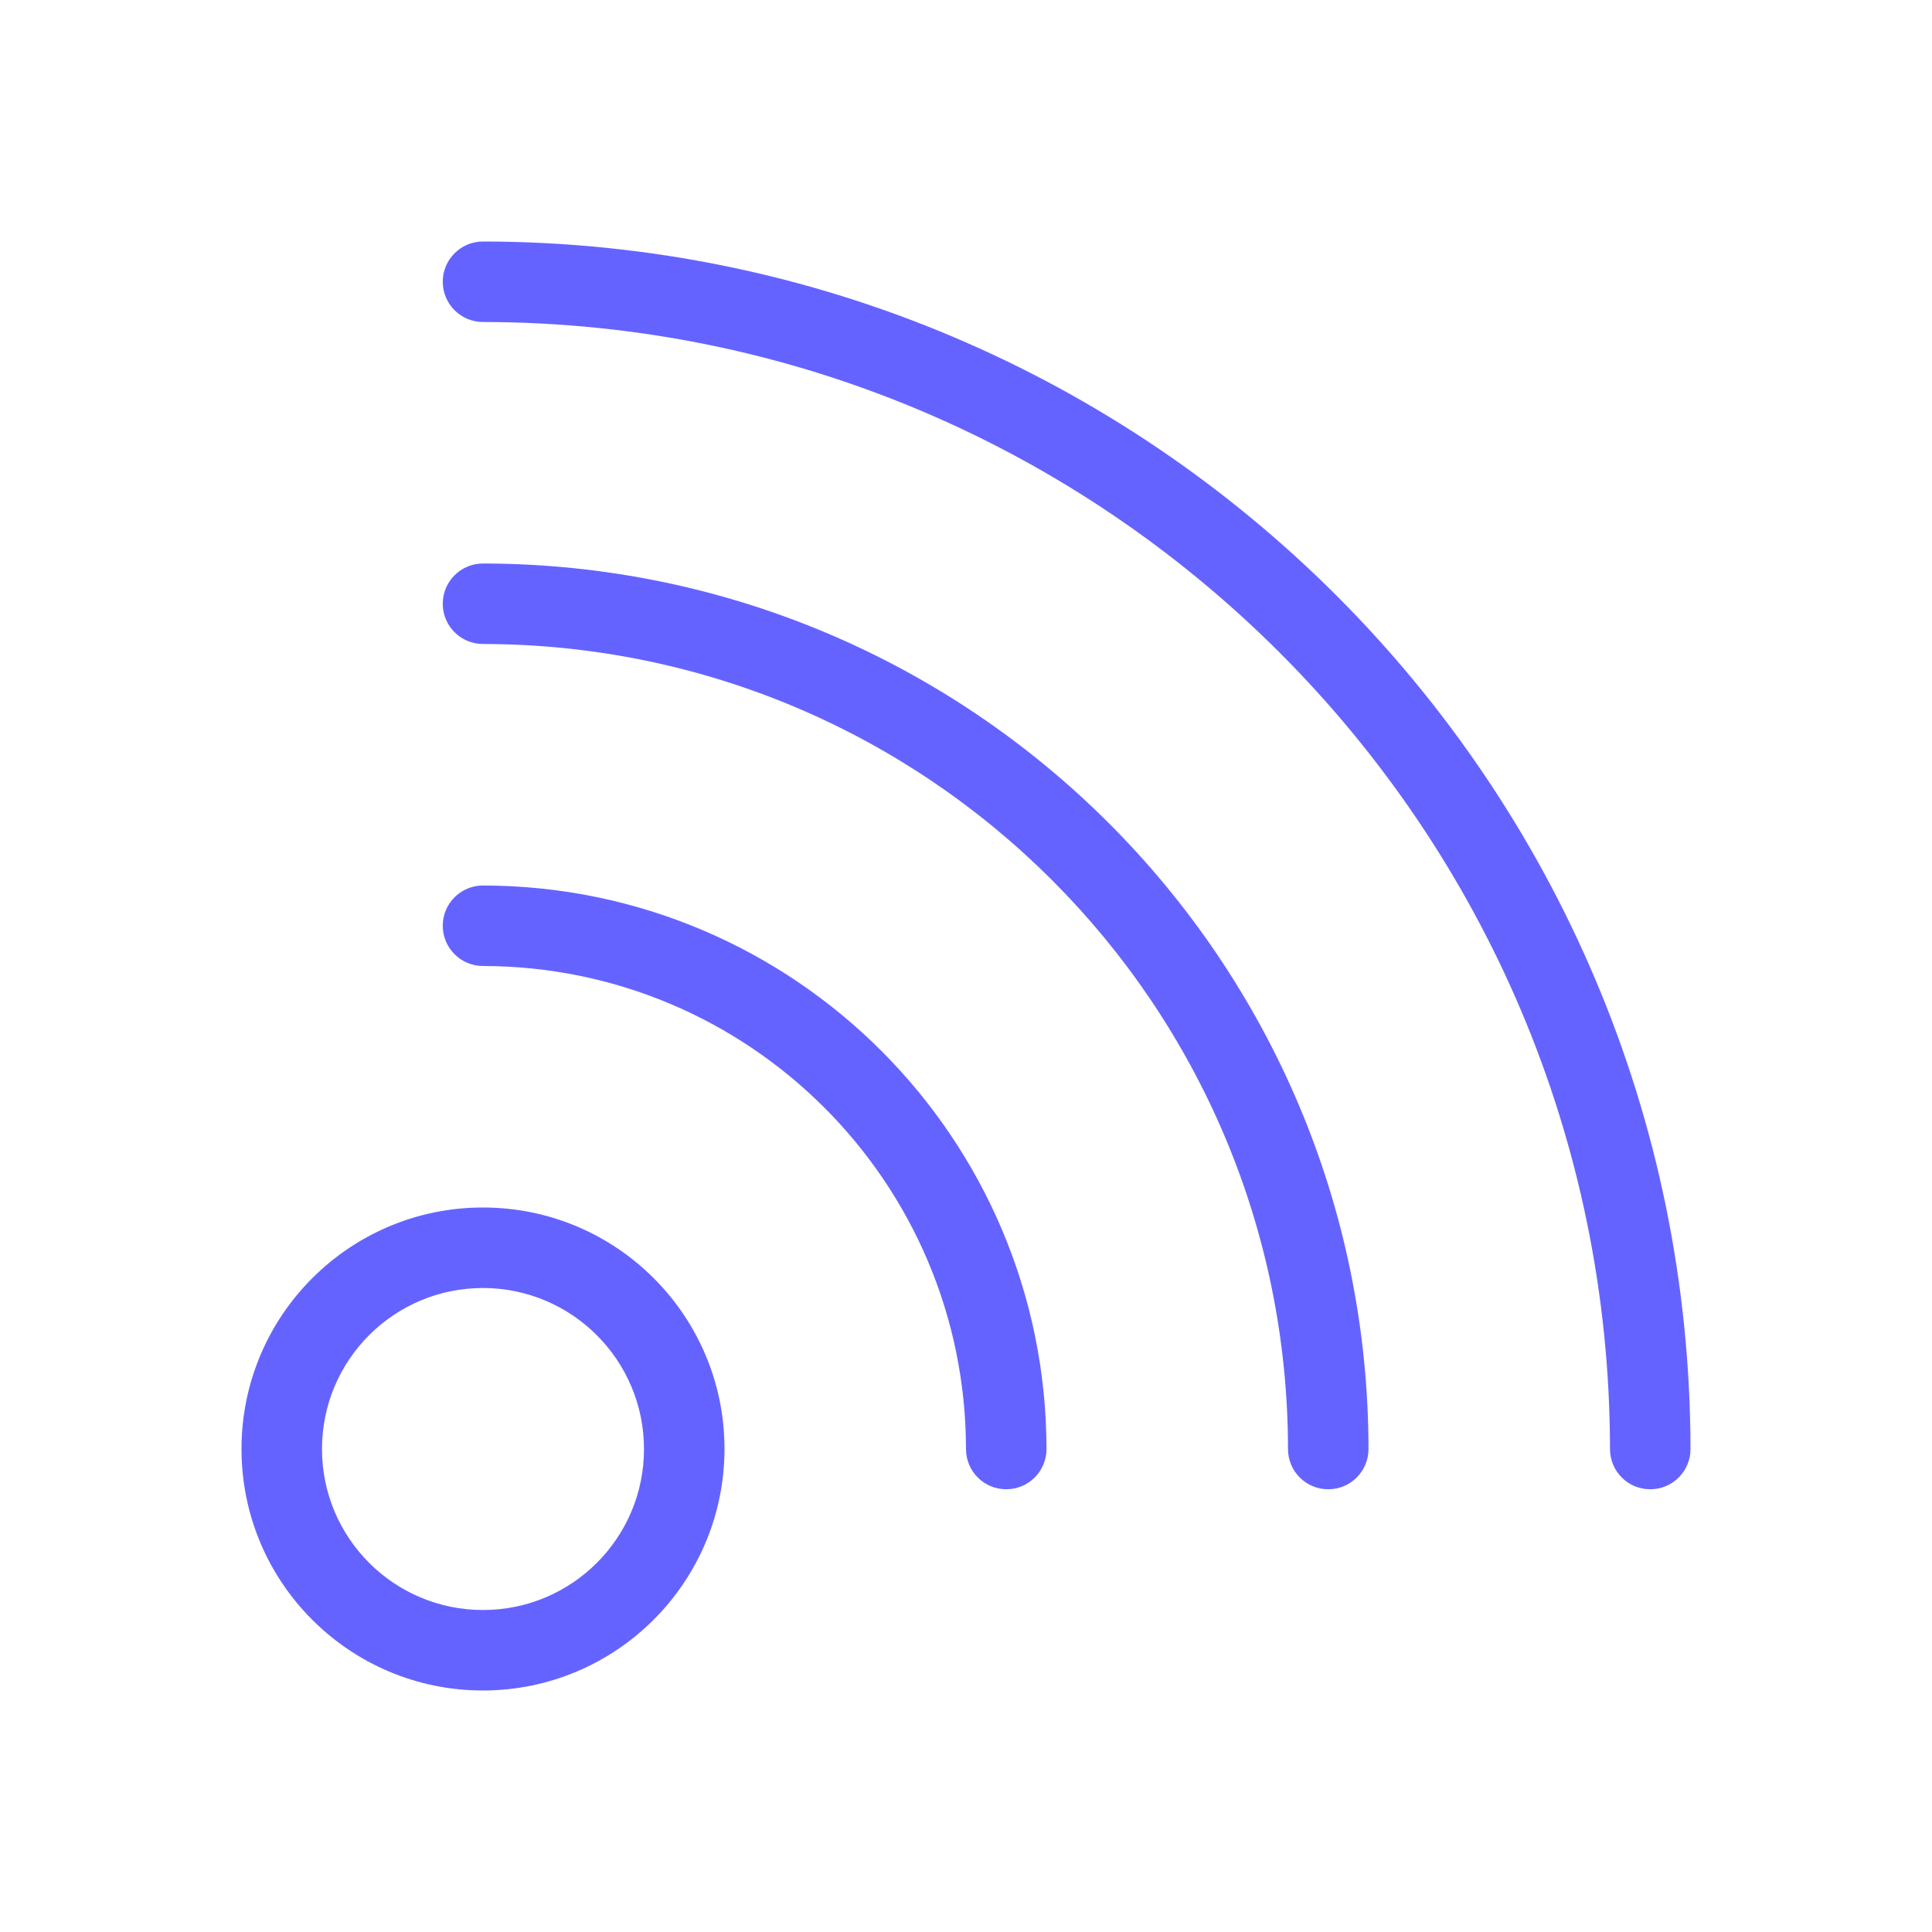 <svg xmlns="http://www.w3.org/2000/svg" enable-background="new 0 0 24 24" viewBox="0 0 24 24"><path fill="#6563ff" d="M6,15c-1.657,0-3,1.343-3,3s1.343,3,3,3c1.656-0.002,2.998-1.344,3-3C9,16.343,7.657,15,6,15z M6,20c-1.105,0-2-0.895-2-2s0.895-2,2-2c1.104,0.001,1.999,0.896,2,2C8,19.105,7.105,20,6,20z M6,7C5.724,7,5.5,7.224,5.5,7.5S5.724,8,6,8c5.52,0.006,9.994,4.48,10,10c0,0,0,0,0,0.001c0,0.276,0.224,0.5,0.5,0.499c0,0,0,0,0.001,0C16.777,18.5,17,18.276,17,18C16.993,11.928,12.072,7.007,6,7z M6,11c-0.276,0-0.5,0.224-0.5,0.5S5.724,12,6,12c3.312,0.004,5.996,2.688,6,6c0,0,0,0,0,0.001c0,0.276,0.224,0.5,0.5,0.499c0,0,0,0,0.001,0C12.777,18.5,13,18.276,13,18C12.995,14.136,9.864,11.005,6,11z M6,3C5.724,3,5.5,3.224,5.5,3.5S5.724,4,6,4c7.728,0.009,13.991,6.272,14,14c0,0,0,0,0,0.001c0,0.276,0.224,0.5,0.5,0.499c0,0,0,0,0.001,0C20.777,18.5,21,18.276,21,18C20.991,9.719,14.281,3.009,6,3z"/></svg>